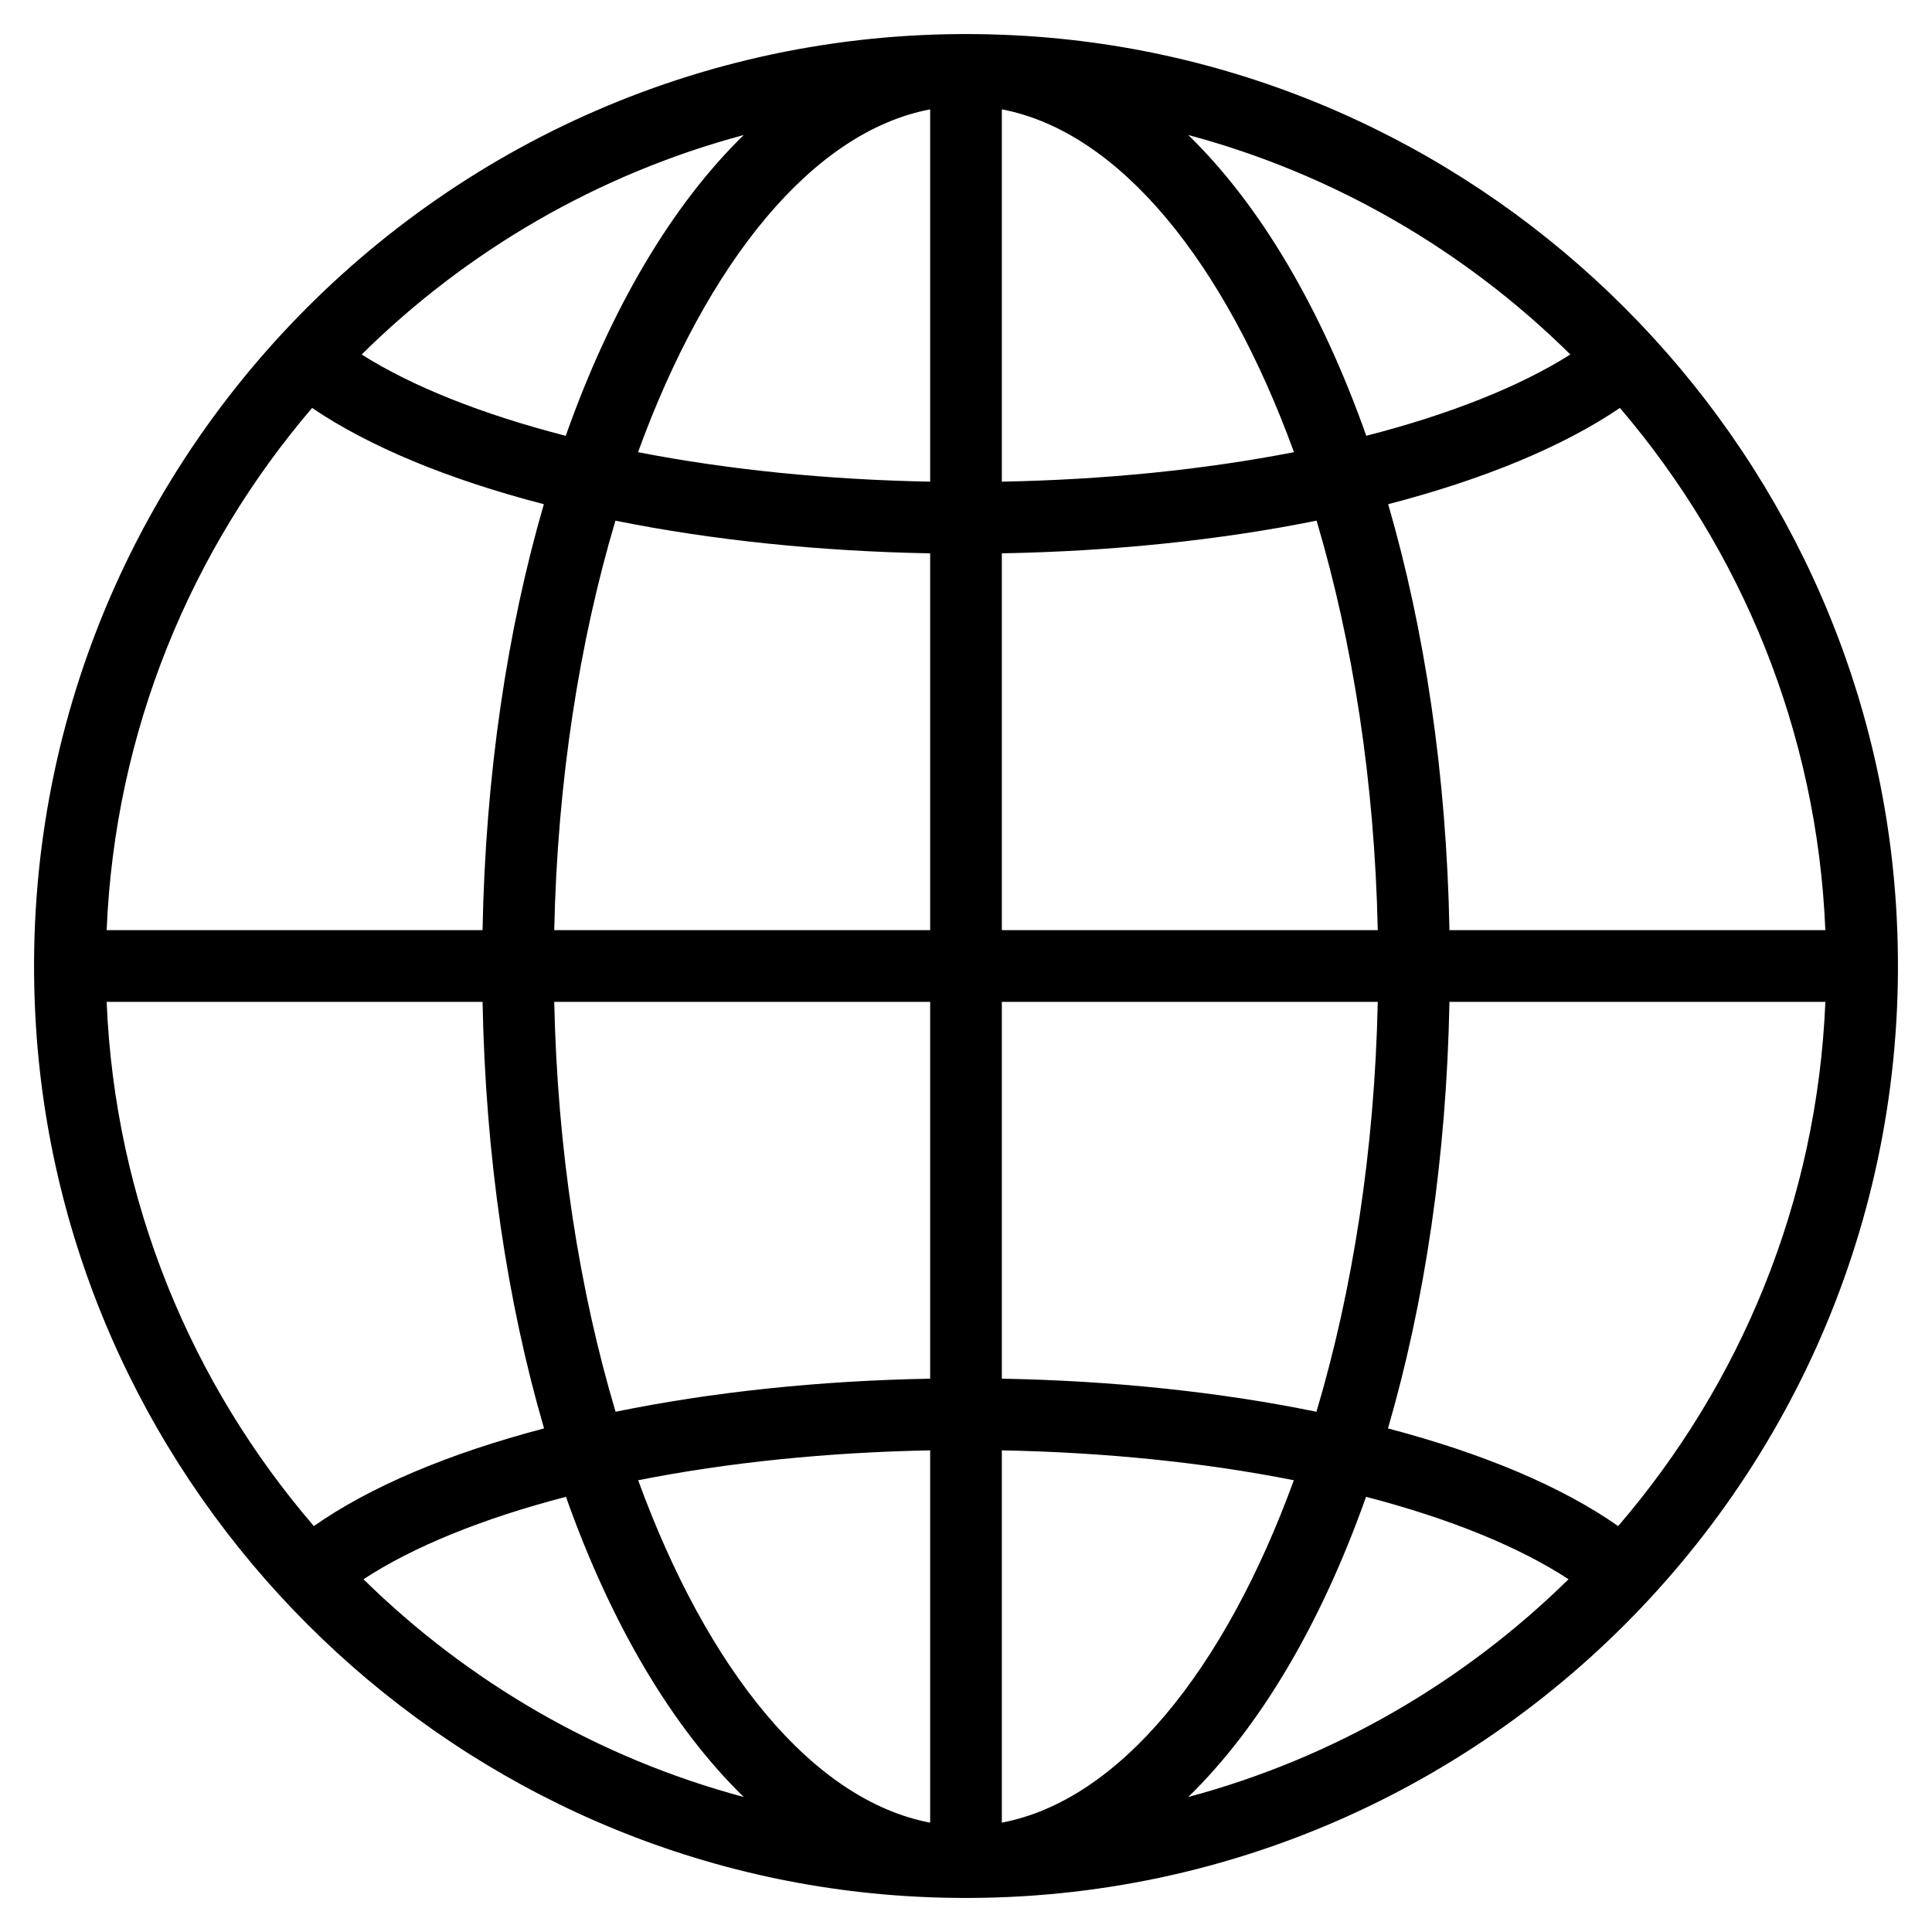 <svg xmlns="http://www.w3.org/2000/svg" width="810" viewBox="0 0 810 810" height="810" version="1.0"><path d="M 430.539 15.094 C 195.016 0.039 0.039 195.008 15.094 430.539 C 27.539 625.219 184.789 782.461 379.469 794.91 C 614.992 809.969 809.969 615 794.91 379.469 C 782.461 184.789 625.211 27.539 430.539 15.094 Z M 581.914 598.875 C 597.281 546.082 606.457 485.355 607.688 420.027 L 765.293 420.027 C 761.836 503.785 729.684 580.219 678.422 639.816 C 654.906 623.34 622.031 609.41 581.914 598.875 Z M 131.582 639.816 C 80.324 580.219 48.164 503.785 44.715 420.027 L 202.32 420.027 C 203.543 485.355 212.719 546.082 228.094 598.875 C 187.961 609.418 155.086 623.34 131.582 639.816 Z M 228.008 211.391 C 212.68 264.129 203.535 324.758 202.312 389.973 L 44.715 389.973 C 48.148 306.613 80.016 230.512 130.848 171.031 C 154.766 187.238 187.871 200.977 228.008 211.391 Z M 389.973 389.973 L 232.367 389.973 C 233.66 327.781 242.91 269.074 258.02 218.293 C 298.641 226.484 343.688 231.152 389.973 231.992 Z M 389.973 420.027 L 389.973 578.016 C 343.59 578.855 298.551 583.59 258.082 591.887 C 242.934 541.062 233.668 482.297 232.367 420.027 Z M 420.027 420.027 L 577.633 420.027 C 576.34 482.297 567.066 541.062 551.926 591.887 C 511.434 583.59 466.402 578.855 420.027 578.016 Z M 420.027 389.973 L 420.027 231.984 C 466.312 231.152 511.359 226.477 551.98 218.285 C 567.09 269.074 576.34 327.781 577.633 389.973 Z M 420.027 201.938 L 420.027 45.852 C 469.387 55.219 513.547 110.035 542.504 189.574 C 504.738 196.941 462.969 201.133 420.027 201.938 Z M 389.973 45.852 L 389.973 201.938 C 347.031 201.133 305.262 196.941 267.496 189.574 C 296.453 110.035 340.613 55.211 389.973 45.852 Z M 389.973 608.07 L 389.973 764.156 C 340.645 754.797 296.516 700.051 267.555 620.598 C 305.191 613.129 346.949 608.883 389.973 608.07 Z M 420.027 764.148 L 420.027 608.07 C 463.047 608.883 504.793 613.129 542.445 620.598 C 513.484 700.043 469.355 754.797 420.027 764.148 Z M 607.688 389.973 C 606.465 324.758 597.32 264.129 581.996 211.391 C 622.137 200.969 655.242 187.238 679.152 171.031 C 729.984 230.504 761.852 306.613 765.285 389.973 Z M 658.375 148.617 C 637.336 161.949 607.898 173.707 572.816 182.707 C 553.957 129.391 528.355 86.004 498.195 56.602 C 559.531 73.027 614.473 105.23 658.375 148.617 Z M 237.191 182.715 C 202.109 173.715 172.668 161.953 151.629 148.625 C 195.527 105.23 250.477 73.035 311.82 56.609 C 281.652 86.004 256.043 129.398 237.191 182.715 Z M 152.391 662.109 C 172.977 648.586 202.191 636.66 237.281 627.547 C 256.125 680.746 281.695 724.039 311.812 753.398 C 250.82 737.062 196.164 705.121 152.391 662.109 Z M 572.719 627.547 C 607.801 636.66 637.023 648.586 657.609 662.109 C 613.836 705.129 559.184 737.07 498.188 753.398 C 528.305 724.039 553.867 680.746 572.719 627.547 Z M 572.719 627.547"/></svg>